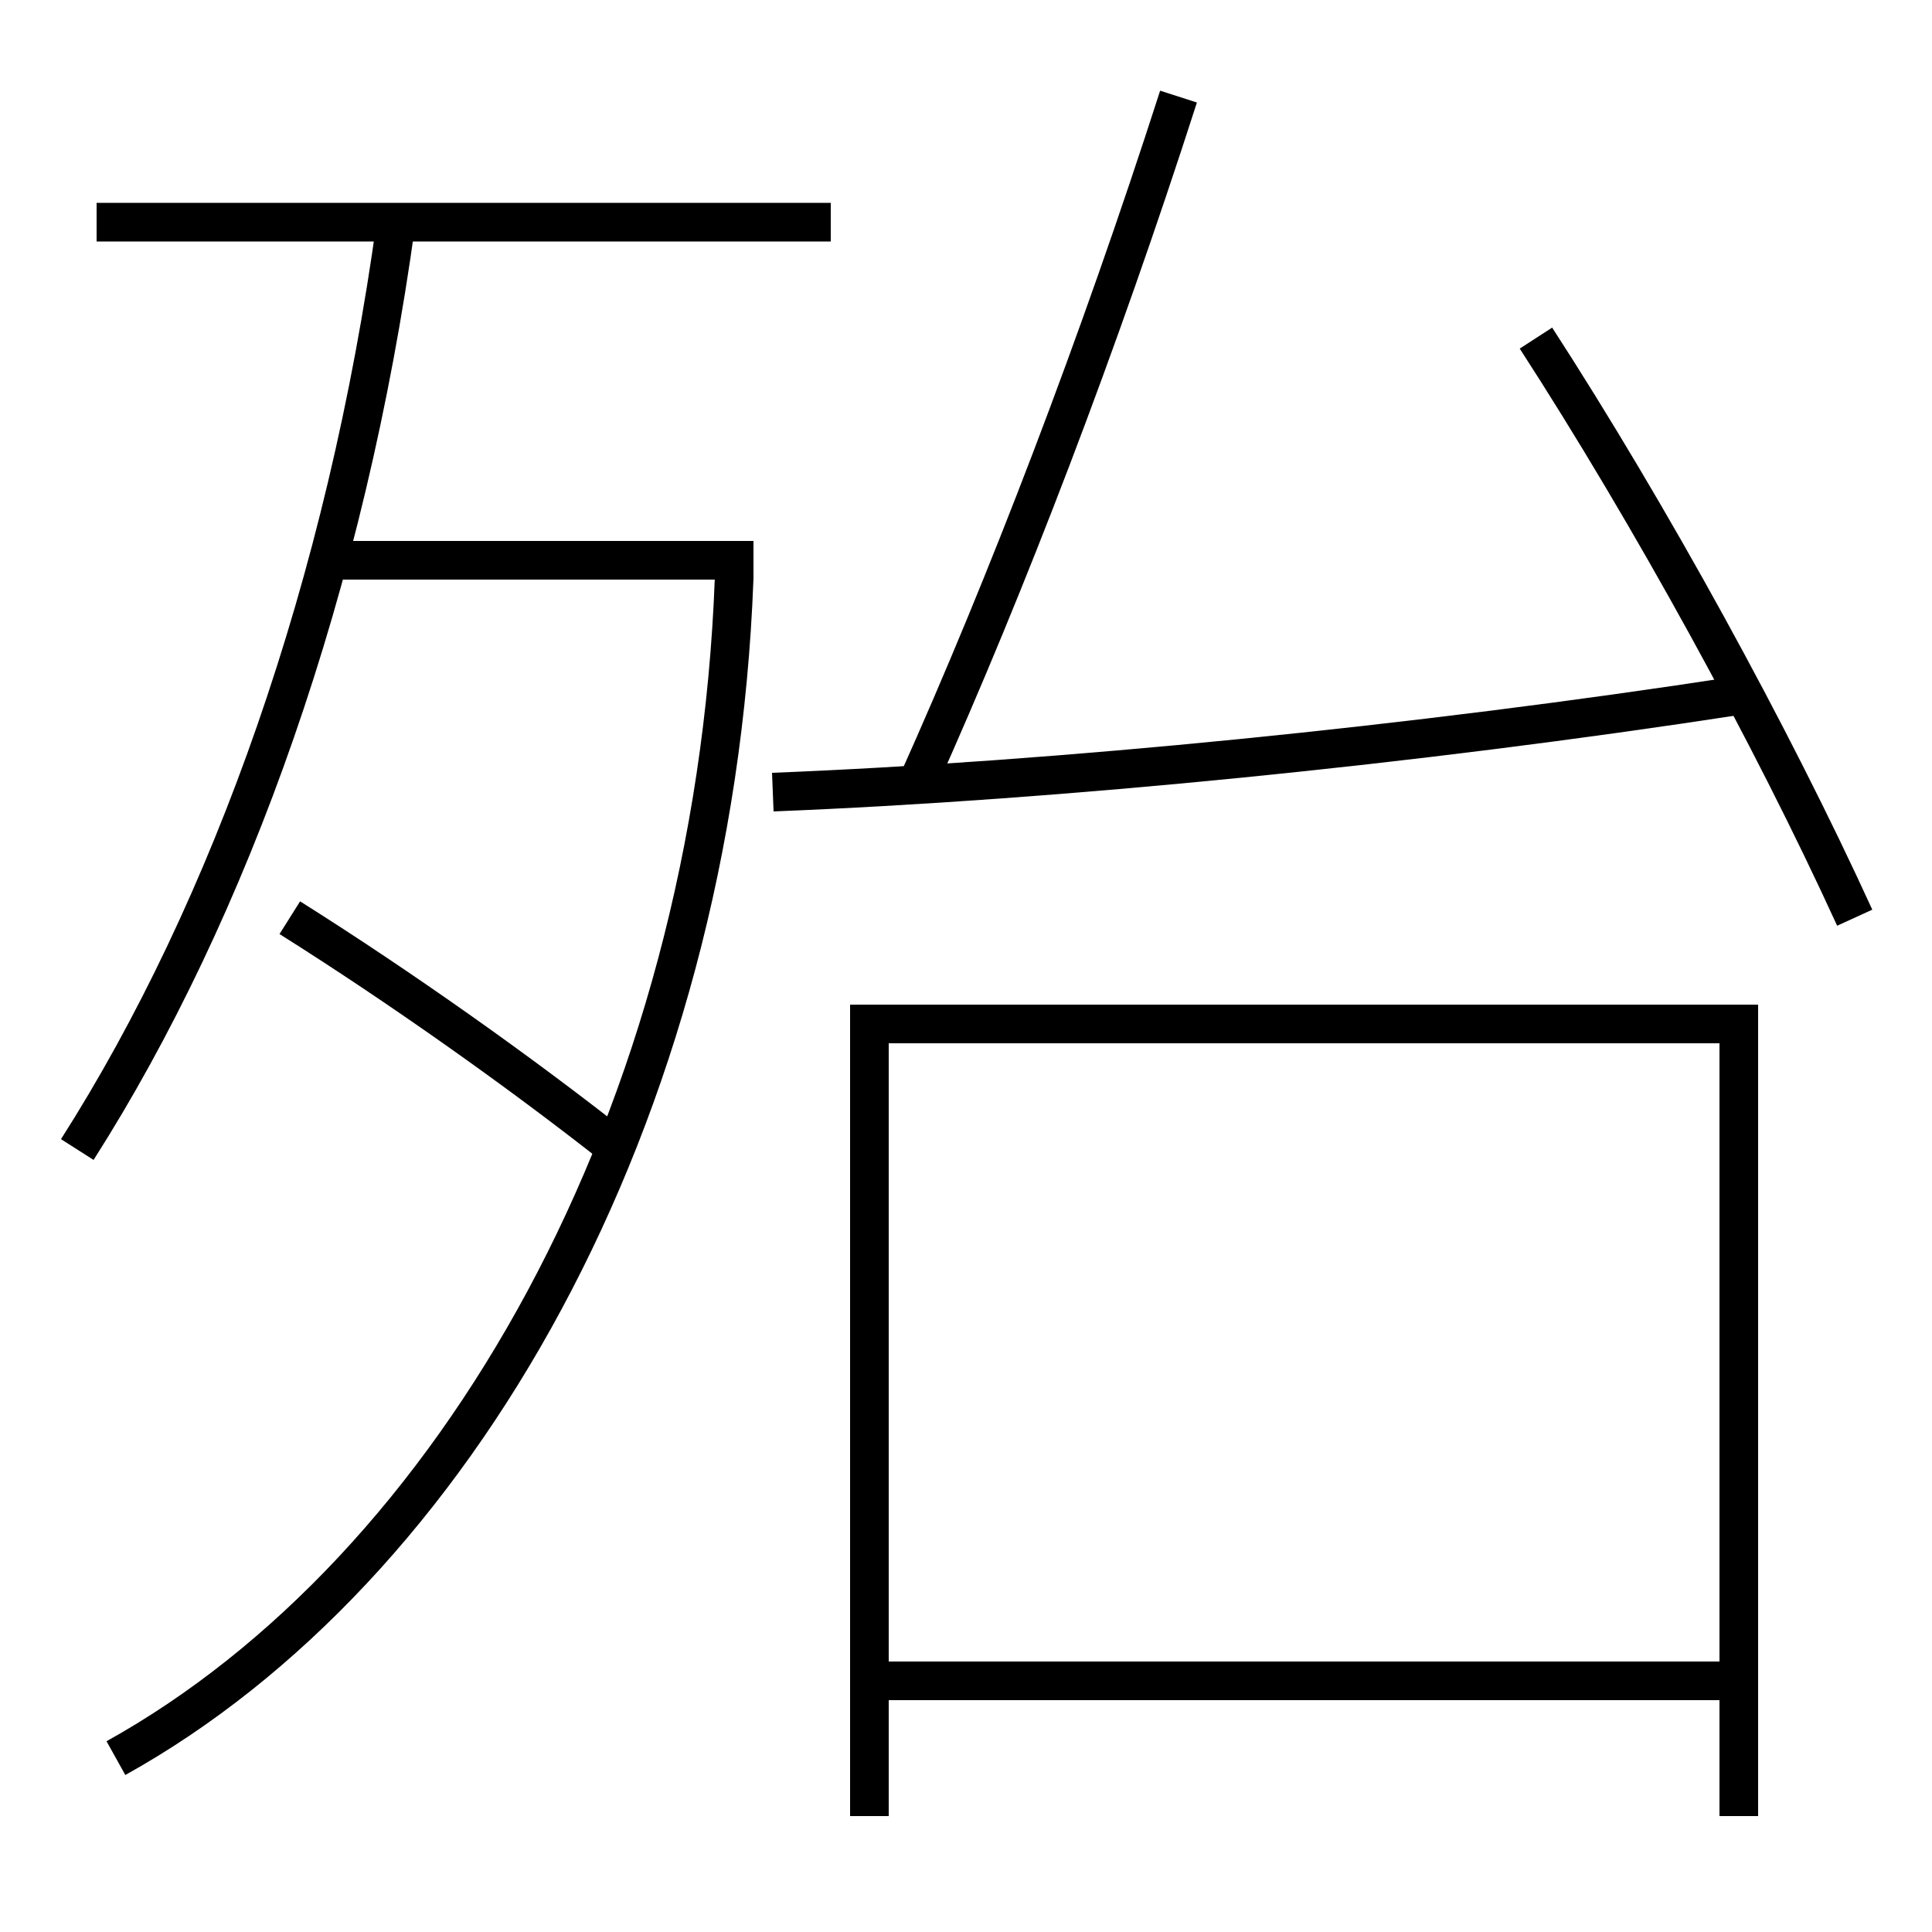 <?xml version='1.0' encoding='utf-8'?>
<svg xmlns="http://www.w3.org/2000/svg" height="100px" version="1.0" viewBox="0 0 100 100" width="100px" x="0px" y="0px">
<line fill="none" stroke="#000000" stroke-width="2" x1="46" x2="89" y1="87" y2="87" /><line fill="none" stroke="#000000" stroke-width="2" x1="5" x2="43" y1="11.5" y2="11.5" /><line fill="none" stroke="#000000" stroke-width="2" x1="17" x2="39" y1="29" y2="29" /><polyline fill="none" points="90,94 90,53 45,53 45,94" stroke="#000000" stroke-width="2" /><path d="M96,47.5 c-4.332,-9.48 -10.61,-20.903 -16.5,-30" fill="none" stroke="#000000" stroke-width="2" /><path d="M40,41 c14.748,-0.586 33.156,-2.407 50,-5" fill="none" stroke="#000000" stroke-width="2" /><path d="M47.5,40.5 c4.601,-10.245 9.37,-22.664 13.5,-35.5" fill="none" stroke="#000000" stroke-width="2" /><path d="M4,59.5 c7.936,-12.451 13.933,-29.251 16.5,-48" fill="none" stroke="#000000" stroke-width="2" /><path d="M37.998,29.962 c-1.046,27.905 -14.447,51.284 -31.998,61.038" fill="none" stroke="#000000" stroke-width="2" /><path d="M32,59.5 c-5.092,-4.024 -11.314,-8.422 -17,-12" fill="none" stroke="#000000" stroke-width="2" /></svg>